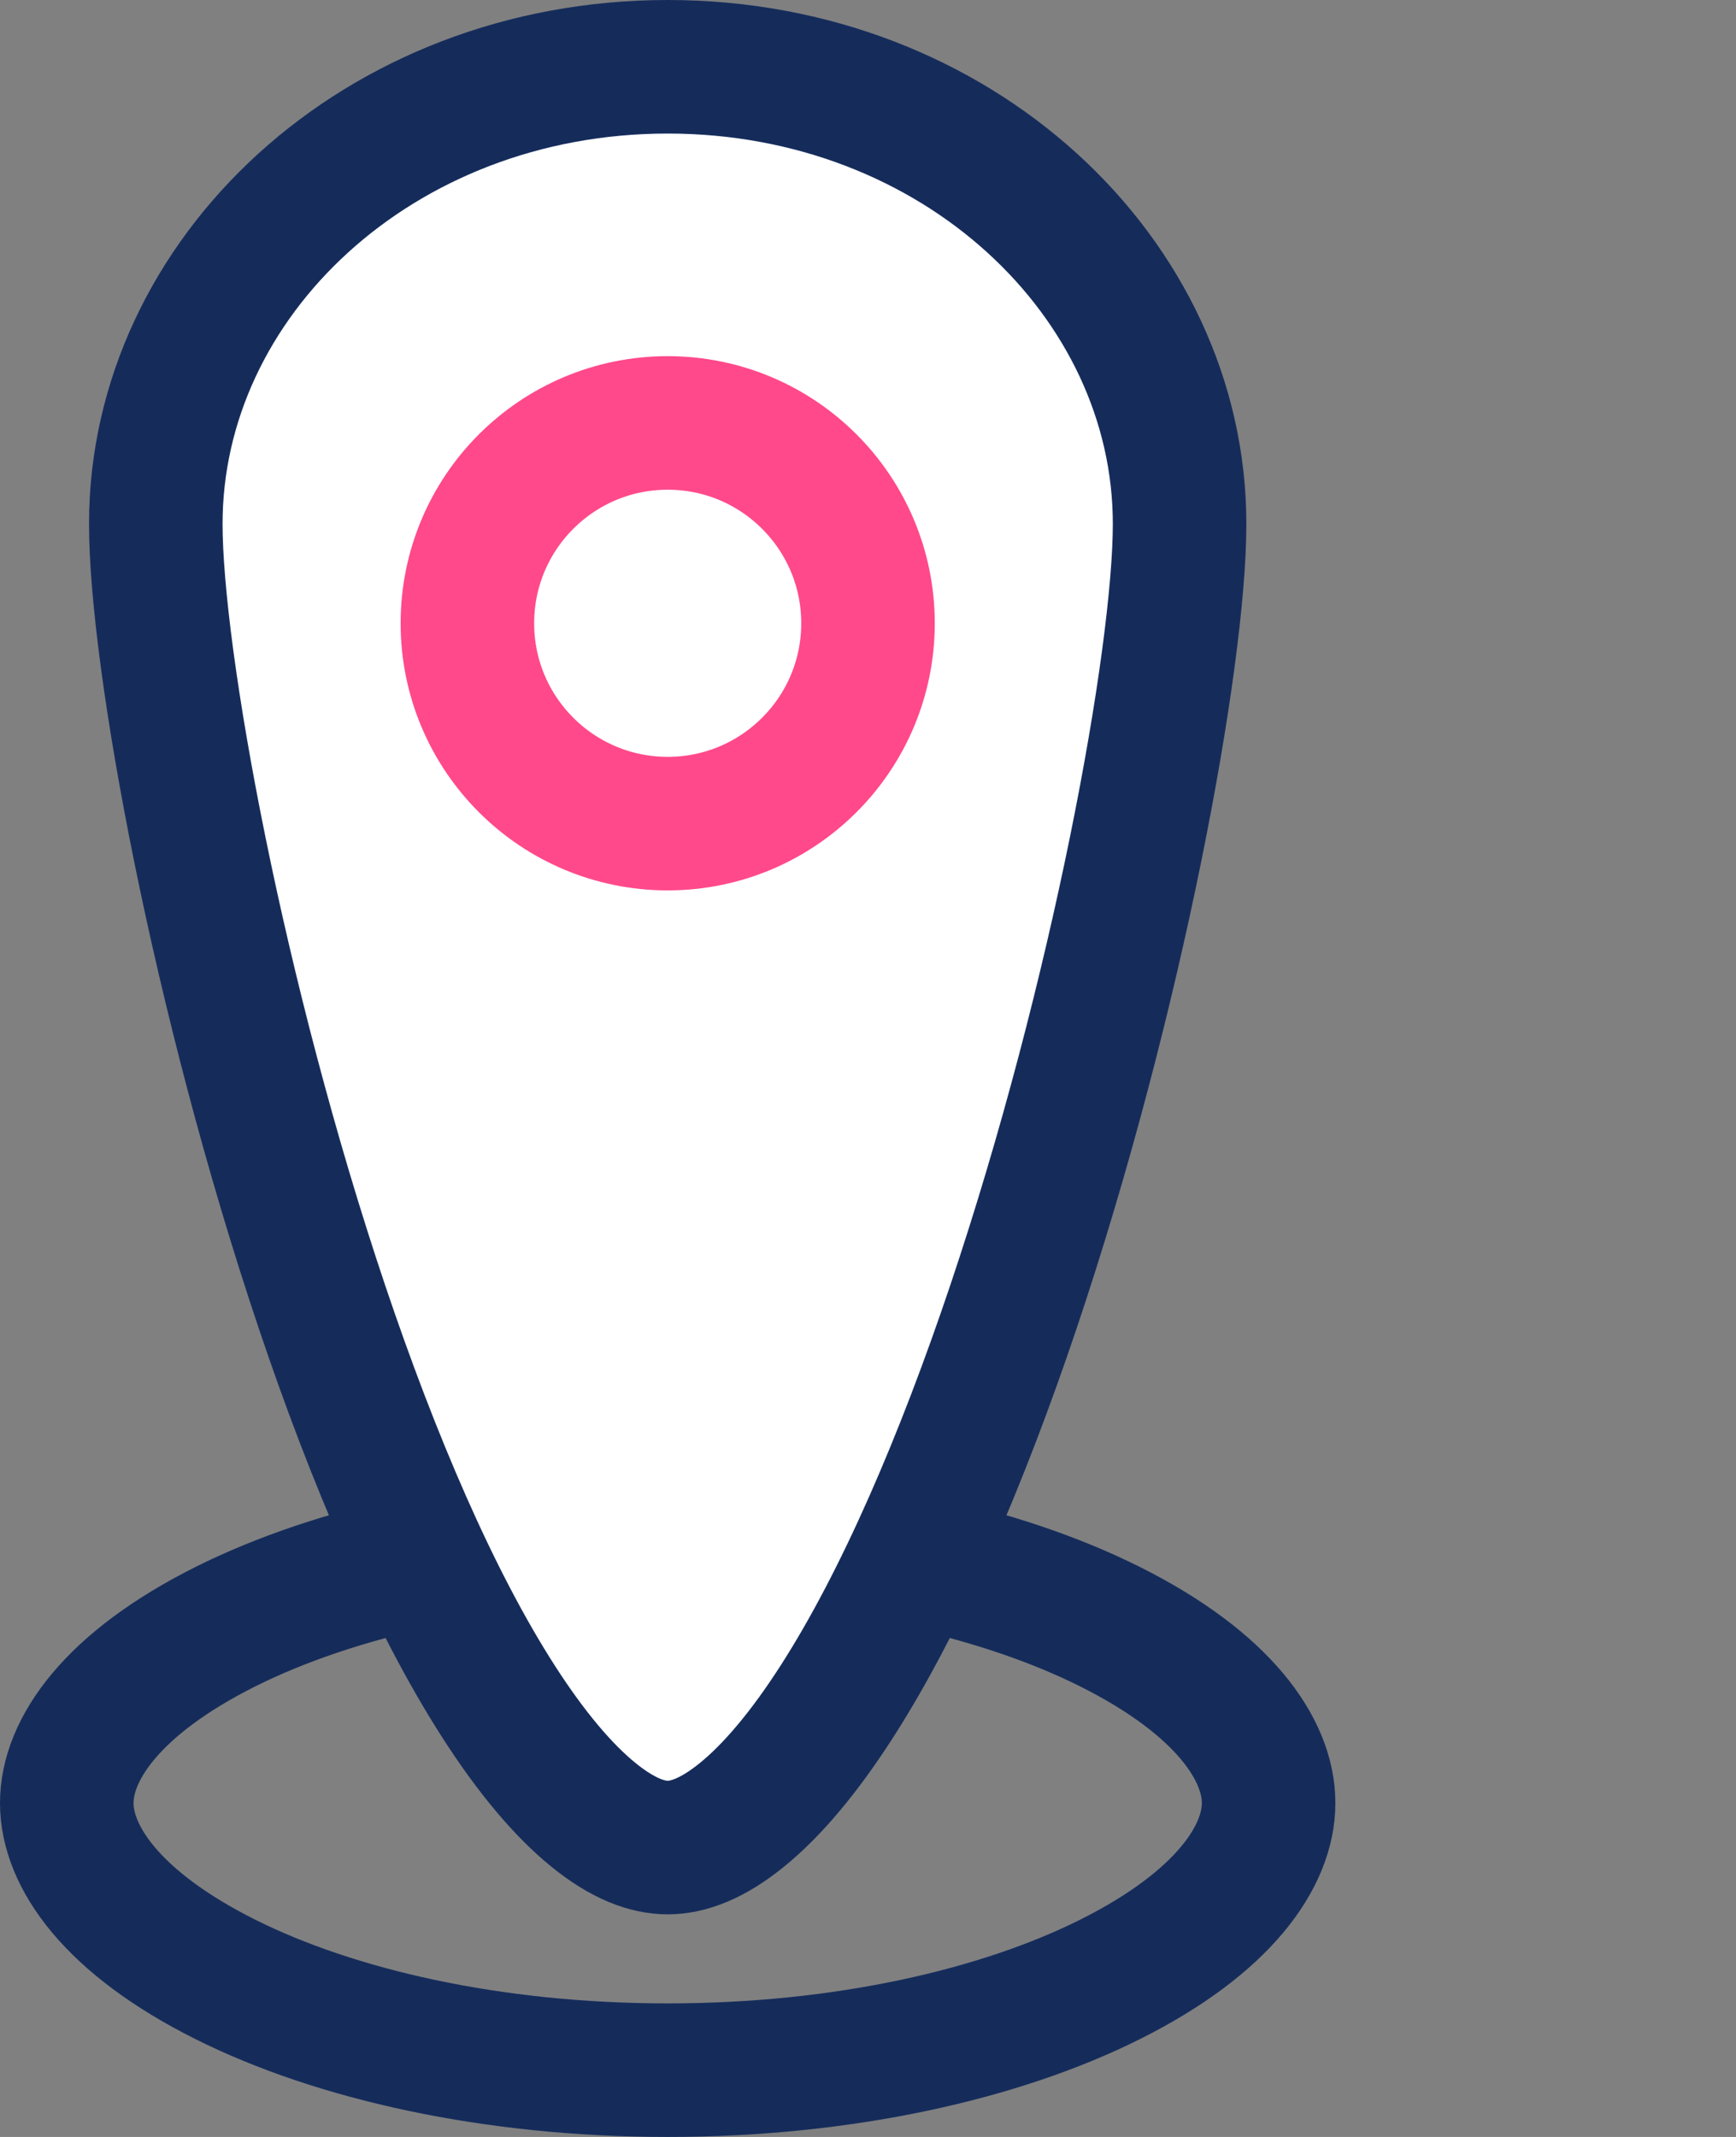 <svg width="39" height="48" viewBox="0 0 39 48" fill="none" xmlns="http://www.w3.org/2000/svg">
<rect x="0" y="0" width="39" height="48" fill="#808080" stroke="none"/>
<path d="M28.5 40.5C28.5 41.697 27.491 43.184 24.936 44.462C22.471 45.694 18.96 46.5 15 46.5C11.04 46.5 7.53 45.694 5.064 44.462C2.509 43.184 1.5 41.697 1.5 40.5C1.5 39.303 2.509 37.816 5.064 36.538C7.53 35.306 11.04 34.5 15 34.5C18.96 34.5 22.471 35.306 24.936 36.538C27.491 37.816 28.5 39.303 28.5 40.5Z" stroke="#152C5B" stroke-width="3"/>
<path d="M26.5 11.768C26.5 14.787 25.099 22.419 22.771 29.343C21.611 32.791 20.257 35.953 18.798 38.223C18.069 39.358 17.352 40.209 16.673 40.761C15.998 41.311 15.446 41.5 15 41.5C14.554 41.5 14.002 41.311 13.327 40.761C12.648 40.209 11.931 39.358 11.202 38.223C9.743 35.953 8.389 32.791 7.229 29.343C4.901 22.419 3.5 14.787 3.5 11.768C3.5 6.234 8.505 1.5 15 1.5C21.495 1.5 26.5 6.234 26.5 11.768Z" fill="white" stroke="#152C5B" stroke-width="3"/>
<circle cx="15" cy="14" r="4.5" stroke="#FF498B" stroke-width="3"/>
</svg>
